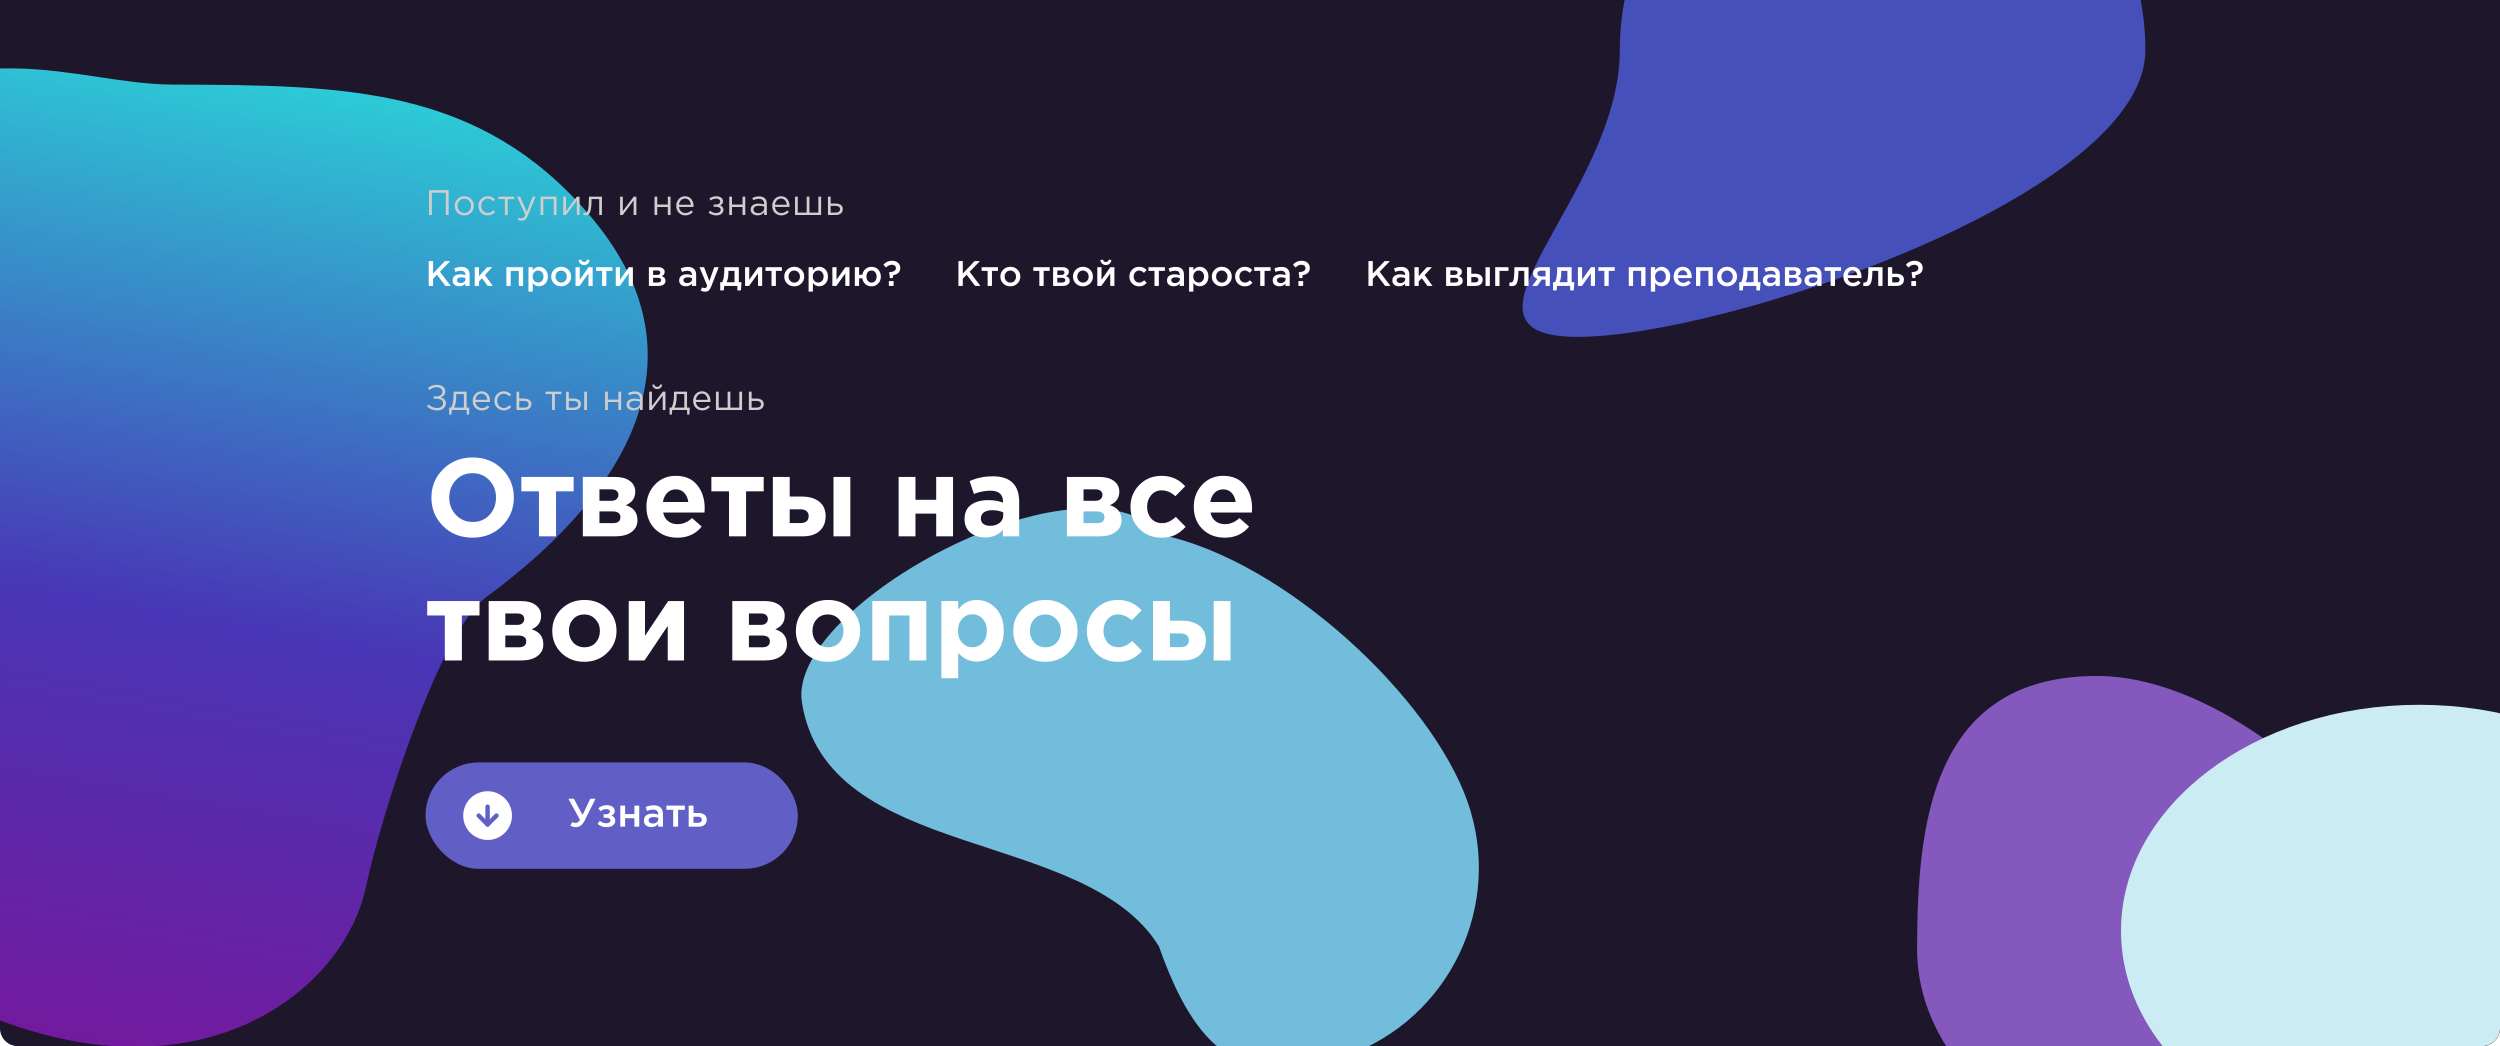 <svg width="1128" height="472" viewBox="0 0 1128 472" fill="none" xmlns="http://www.w3.org/2000/svg">
<g clip-path="url(#clip0_3_13)">
<path d="M0 0H1128V464C1128 468.418 1124.42 472 1120 472H8C3.582 472 0 468.418 0 464V0Z" fill="#1E162B"/>
<g filter="url(#filter0_f_3_13)">
<path d="M662.11 361.604C678.659 408.485 654.07 459.906 607.189 476.455C560.308 493.004 539.447 473.856 522.898 426.975C489.49 372.898 373.044 389.183 361.806 316.779C355.062 273.337 487.883 200.676 524.186 241.321C579.914 253.152 645.561 314.723 662.11 361.604Z" fill="#73BDDC"/>
</g>
<g filter="url(#filter1_f_3_13)">
<path d="M968 22.66C968 88.195 777.372 152 711.887 152C646.402 152 730.858 88.195 730.858 22.66C730.858 -42.874 783.944 -96 849.429 -96C914.914 -96 968 -42.874 968 22.66Z" fill="#4650BA"/>
</g>
<g filter="url(#filter2_f_3_13)">
<path d="M1111 463.824C1111 520.052 1074.81 530 1000.16 530C925.515 530 865 484.418 865 428.19C865 371.962 871.449 305 946.099 305C1020.75 305 1111 407.595 1111 463.824Z" fill="#8458BC"/>
</g>
<g filter="url(#filter3_f_3_13)">
<ellipse cx="1091.5" cy="420" rx="134.5" ry="102" fill="#CCECF3"/>
</g>
<g filter="url(#filter4_f_3_13)">
<path d="M-86.79 61.569C-121.027 84.98 -153.063 133.225 -165.276 196.497C-177.489 259.769 -171.368 357.672 -50.088 434.966C71.192 512.26 153.671 454.079 165.088 400.239C172.125 367.053 198.527 284.76 219.267 269.505C289.793 217.634 316.617 156.663 266.402 97.555C216.449 38.758 155.331 38.494 78.987 38.165L77.78 38.159C33.28 37.966 -12.944 11.074 -86.79 61.569Z" fill="url(#paint0_linear_3_13)"/>
</g>
<path d="M193.584 97V85.8H202.416V97H201.152V86.952H194.848V97H193.584ZM212.56 95.928C211.728 96.771 210.699 97.192 209.472 97.192C208.245 97.192 207.221 96.771 206.4 95.928C205.589 95.085 205.184 94.067 205.184 92.872C205.184 91.688 205.595 90.675 206.416 89.832C207.248 88.979 208.277 88.552 209.504 88.552C210.731 88.552 211.755 88.973 212.576 89.816C213.397 90.659 213.808 91.677 213.808 92.872C213.808 94.056 213.392 95.075 212.56 95.928ZM209.504 96.088C210.389 96.088 211.115 95.779 211.68 95.16C212.256 94.541 212.544 93.779 212.544 92.872C212.544 91.976 212.245 91.213 211.648 90.584C211.061 89.955 210.336 89.64 209.472 89.64C208.587 89.64 207.861 89.955 207.296 90.584C206.731 91.203 206.448 91.965 206.448 92.872C206.448 93.768 206.741 94.531 207.328 95.16C207.915 95.779 208.64 96.088 209.504 96.088ZM220.088 97.192C218.893 97.192 217.885 96.771 217.064 95.928C216.253 95.075 215.848 94.056 215.848 92.872C215.848 91.688 216.253 90.675 217.064 89.832C217.885 88.979 218.893 88.552 220.088 88.552C221.368 88.552 222.472 89.043 223.4 90.024L222.616 90.856C221.848 90.045 221 89.64 220.072 89.64C219.24 89.64 218.536 89.955 217.96 90.584C217.394 91.203 217.112 91.965 217.112 92.872C217.112 93.768 217.4 94.531 217.976 95.16C218.562 95.779 219.288 96.088 220.152 96.088C221.037 96.088 221.869 95.672 222.648 94.84L223.464 95.592C222.504 96.659 221.378 97.192 220.088 97.192ZM227.82 97V89.816H224.86V88.728H232.028V89.816H229.068V97H227.82ZM235.42 99.608C234.823 99.608 234.236 99.469 233.66 99.192L234.076 98.216C234.471 98.419 234.903 98.52 235.372 98.52C235.746 98.52 236.06 98.403 236.316 98.168C236.572 97.944 236.823 97.544 237.068 96.968L233.308 88.728H234.668L237.676 95.624L240.332 88.728H241.644L238.172 97.272C237.82 98.115 237.431 98.712 237.004 99.064C236.578 99.427 236.05 99.608 235.42 99.608ZM243.913 97V88.728H251.081V97H249.849V89.816H245.145V97H243.913ZM254.155 97V88.728H255.387V95.272L260.299 88.728H261.499V97H260.267V90.456L255.339 97H254.155ZM264.169 97.128C263.849 97.128 263.518 97.085 263.177 97L263.321 95.944C263.566 96.019 263.764 96.056 263.913 96.056C264.148 96.056 264.34 96.029 264.489 95.976C264.638 95.912 264.798 95.757 264.969 95.512C265.15 95.256 265.289 94.899 265.385 94.44C265.481 93.981 265.561 93.331 265.625 92.488C265.7 91.645 265.737 90.621 265.737 89.416V88.728H271.593V97H270.361V89.816H266.905V90.008C266.905 91.267 266.857 92.339 266.761 93.224C266.665 94.109 266.542 94.803 266.393 95.304C266.254 95.805 266.057 96.195 265.801 96.472C265.545 96.749 265.294 96.925 265.049 97C264.814 97.085 264.521 97.128 264.169 97.128ZM279.787 97V88.728H281.019V95.272L285.931 88.728H287.131V97H285.899V90.456L280.971 97H279.787ZM295.318 97V88.728H296.55V92.296H301.318V88.728H302.55V97H301.318V93.384H296.55V97H295.318ZM309.238 97.192C308.076 97.192 307.094 96.792 306.294 95.992C305.505 95.181 305.11 94.141 305.11 92.872C305.11 91.667 305.489 90.648 306.246 89.816C307.004 88.973 307.948 88.552 309.078 88.552C310.262 88.552 311.201 88.968 311.894 89.8C312.588 90.632 312.934 91.677 312.934 92.936C312.934 93.096 312.929 93.24 312.918 93.368H306.358C306.444 94.211 306.758 94.883 307.302 95.384C307.857 95.875 308.513 96.12 309.27 96.12C310.262 96.12 311.132 95.731 311.878 94.952L312.646 95.64C311.718 96.675 310.582 97.192 309.238 97.192ZM306.358 92.376H311.686C311.612 91.576 311.345 90.915 310.886 90.392C310.438 89.859 309.825 89.592 309.046 89.592C308.342 89.592 307.74 89.853 307.238 90.376C306.737 90.899 306.444 91.565 306.358 92.376ZM323.152 97.192C321.883 97.192 320.741 96.781 319.728 95.96L320.352 95.048C321.195 95.763 322.117 96.12 323.12 96.12C323.685 96.12 324.165 95.992 324.56 95.736C324.965 95.469 325.168 95.107 325.168 94.648C325.168 94.221 324.987 93.891 324.624 93.656C324.261 93.411 323.749 93.288 323.088 93.288H321.984V92.28H323.104C323.648 92.28 324.091 92.152 324.432 91.896C324.773 91.629 324.944 91.283 324.944 90.856C324.944 90.483 324.773 90.184 324.432 89.96C324.101 89.736 323.675 89.624 323.152 89.624C322.171 89.624 321.333 89.901 320.64 90.456L320.032 89.592C320.928 88.899 321.995 88.552 323.232 88.552C324.149 88.552 324.875 88.76 325.408 89.176C325.952 89.581 326.224 90.109 326.224 90.76C326.224 91.667 325.781 92.301 324.896 92.664C325.92 93.027 326.432 93.704 326.432 94.696C326.432 95.389 326.133 95.981 325.536 96.472C324.939 96.952 324.144 97.192 323.152 97.192ZM329.035 97V88.728H330.267V92.296H335.035V88.728H336.267V97H335.035V93.384H330.267V97H329.035ZM341.804 97.176C340.961 97.176 340.236 96.947 339.628 96.488C339.02 96.029 338.716 95.389 338.716 94.568C338.716 93.704 339.036 93.037 339.676 92.568C340.316 92.099 341.174 91.864 342.252 91.864C343.105 91.864 343.948 91.981 344.78 92.216V91.96C344.78 91.235 344.566 90.68 344.14 90.296C343.713 89.912 343.11 89.72 342.332 89.72C341.521 89.72 340.684 89.917 339.82 90.312L339.452 89.304C340.476 88.835 341.478 88.6 342.46 88.6C343.633 88.6 344.524 88.904 345.132 89.512C345.708 90.088 345.996 90.899 345.996 91.944V97H344.78V95.768C344.044 96.707 343.052 97.176 341.804 97.176ZM342.044 96.184C342.812 96.184 343.462 95.976 343.996 95.56C344.529 95.144 344.796 94.611 344.796 93.96V93.192C343.985 92.957 343.18 92.84 342.38 92.84C341.622 92.84 341.03 92.995 340.604 93.304C340.177 93.603 339.964 94.013 339.964 94.536C339.964 95.037 340.161 95.437 340.556 95.736C340.961 96.035 341.457 96.184 342.044 96.184ZM352.541 97.192C351.379 97.192 350.397 96.792 349.597 95.992C348.808 95.181 348.413 94.141 348.413 92.872C348.413 91.667 348.792 90.648 349.549 89.816C350.307 88.973 351.251 88.552 352.381 88.552C353.565 88.552 354.504 88.968 355.197 89.8C355.891 90.632 356.237 91.677 356.237 92.936C356.237 93.096 356.232 93.24 356.221 93.368H349.661C349.747 94.211 350.061 94.883 350.605 95.384C351.16 95.875 351.816 96.12 352.573 96.12C353.565 96.12 354.435 95.731 355.181 94.952L355.949 95.64C355.021 96.675 353.885 97.192 352.541 97.192ZM349.661 92.376H354.989C354.915 91.576 354.648 90.915 354.189 90.392C353.741 89.859 353.128 89.592 352.349 89.592C351.645 89.592 351.043 89.853 350.541 90.376C350.04 90.899 349.747 91.565 349.661 92.376ZM358.714 97V88.728H359.946V95.912H363.978V88.728H365.21V95.912H369.242V88.728H370.49V97H358.714ZM373.565 97V88.728H374.797V91.832H377.005C377.965 91.832 378.749 92.04 379.357 92.456C379.965 92.861 380.269 93.48 380.269 94.312C380.269 95.133 379.987 95.789 379.421 96.28C378.856 96.76 378.099 97 377.149 97H373.565ZM374.797 95.912H377.037C377.667 95.912 378.152 95.779 378.493 95.512C378.845 95.245 379.021 94.856 379.021 94.344C379.021 93.875 378.84 93.517 378.477 93.272C378.125 93.016 377.629 92.888 376.989 92.888H374.797V95.912Z" fill="#CECECE"/>
<path d="M193.44 129V117.8H195.408V123.432L200.736 117.8H203.152L198.496 122.616L203.36 129H200.976L197.152 123.96L195.408 125.752V129H193.44ZM211.898 129H209.978V127.96C209.295 128.771 208.383 129.176 207.242 129.176C206.399 129.176 205.684 128.947 205.098 128.488C204.522 128.019 204.234 127.368 204.234 126.536C204.234 125.629 204.548 124.941 205.178 124.472C205.807 124.003 206.634 123.768 207.658 123.768C208.479 123.768 209.258 123.885 209.994 124.12V123.96C209.994 123.373 209.812 122.925 209.45 122.616C209.098 122.307 208.586 122.152 207.914 122.152C207.146 122.152 206.34 122.328 205.498 122.68L204.97 121.128C206.015 120.659 207.087 120.424 208.186 120.424C209.412 120.424 210.335 120.733 210.954 121.352C211.583 121.971 211.898 122.851 211.898 123.992V129ZM210.026 125.944V125.464C209.45 125.24 208.804 125.128 208.09 125.128C207.482 125.128 207.007 125.245 206.666 125.48C206.324 125.715 206.154 126.045 206.154 126.472C206.154 126.856 206.308 127.16 206.618 127.384C206.927 127.608 207.316 127.72 207.786 127.72C208.436 127.72 208.97 127.555 209.386 127.224C209.812 126.893 210.026 126.467 210.026 125.944ZM214.2 129V120.552H216.12V124.6L219.8 120.552H222.072L218.792 124.104L222.344 129H220.056L217.496 125.512L216.12 126.968V129H214.2ZM228.482 129V120.552H236.018V129H234.082V122.216H230.418V129H228.482ZM238.45 131.56V120.552H240.386V121.96C241.133 120.904 242.088 120.376 243.25 120.376C244.317 120.376 245.24 120.776 246.018 121.576C246.797 122.365 247.186 123.437 247.186 124.792C247.186 126.125 246.797 127.192 246.018 127.992C245.24 128.781 244.317 129.176 243.25 129.176C242.088 129.176 241.133 128.68 240.386 127.688V131.56H238.45ZM242.802 127.496C243.485 127.496 244.056 127.245 244.514 126.744C244.984 126.243 245.218 125.581 245.218 124.76C245.218 123.96 244.984 123.309 244.514 122.808C244.045 122.307 243.474 122.056 242.802 122.056C242.13 122.056 241.549 122.312 241.058 122.824C240.578 123.336 240.338 123.992 240.338 124.792C240.338 125.581 240.578 126.232 241.058 126.744C241.549 127.245 242.13 127.496 242.802 127.496ZM253.185 129.192C251.905 129.192 250.838 128.765 249.985 127.912C249.132 127.059 248.705 126.019 248.705 124.792C248.705 123.565 249.137 122.525 250.001 121.672C250.865 120.808 251.937 120.376 253.217 120.376C254.497 120.376 255.564 120.803 256.417 121.656C257.281 122.509 257.713 123.555 257.713 124.792C257.713 126.008 257.281 127.048 256.417 127.912C255.553 128.765 254.476 129.192 253.185 129.192ZM253.217 127.512C253.985 127.512 254.604 127.251 255.073 126.728C255.542 126.205 255.777 125.56 255.777 124.792C255.777 124.035 255.532 123.395 255.041 122.872C254.55 122.339 253.932 122.072 253.185 122.072C252.428 122.072 251.814 122.333 251.345 122.856C250.876 123.379 250.641 124.024 250.641 124.792C250.641 125.539 250.886 126.179 251.377 126.712C251.868 127.245 252.481 127.512 253.217 127.512ZM265.221 118.984C264.783 119.379 264.229 119.576 263.557 119.576C262.885 119.576 262.325 119.379 261.877 118.984C261.429 118.579 261.151 118.035 261.045 117.352L262.229 117.128C262.453 117.853 262.895 118.216 263.557 118.216C264.218 118.216 264.661 117.853 264.885 117.128L266.053 117.352C265.946 118.035 265.669 118.579 265.221 118.984ZM259.685 129V120.552H261.573V126.216C263.343 123.699 264.677 121.811 265.573 120.552H267.397V129H265.525V123.368L261.509 129H259.685ZM271.633 129V122.216H268.913V120.552H276.305V122.216H273.585V129H271.633ZM277.841 129V120.552H279.729V126.216C281.5 123.699 282.833 121.811 283.729 120.552H285.553V129H283.681V123.368L279.665 129H277.841ZM292.779 129V120.552H297.115C297.957 120.552 298.629 120.744 299.131 121.128C299.643 121.501 299.899 122.013 299.899 122.664C299.899 123.549 299.445 124.195 298.539 124.6C299.701 124.931 300.283 125.635 300.283 126.712C300.283 127.427 300 127.987 299.435 128.392C298.88 128.797 298.123 129 297.163 129H292.779ZM294.683 127.464H296.875C297.333 127.464 297.685 127.368 297.931 127.176C298.187 126.973 298.315 126.707 298.315 126.376C298.315 126.056 298.181 125.805 297.915 125.624C297.659 125.443 297.28 125.352 296.779 125.352H294.683V127.464ZM294.683 124.04H296.667C297.061 124.04 297.371 123.944 297.595 123.752C297.819 123.56 297.931 123.309 297.931 123C297.931 122.712 297.829 122.483 297.627 122.312C297.424 122.131 297.115 122.04 296.699 122.04H294.683V124.04ZM314.101 129H312.181V127.96C311.498 128.771 310.586 129.176 309.445 129.176C308.602 129.176 307.888 128.947 307.301 128.488C306.725 128.019 306.437 127.368 306.437 126.536C306.437 125.629 306.752 124.941 307.381 124.472C308.01 124.003 308.837 123.768 309.861 123.768C310.682 123.768 311.461 123.885 312.197 124.12V123.96C312.197 123.373 312.016 122.925 311.653 122.616C311.301 122.307 310.789 122.152 310.117 122.152C309.349 122.152 308.544 122.328 307.701 122.68L307.173 121.128C308.218 120.659 309.29 120.424 310.389 120.424C311.616 120.424 312.538 120.733 313.157 121.352C313.786 121.971 314.101 122.851 314.101 123.992V129ZM312.229 125.944V125.464C311.653 125.24 311.008 125.128 310.293 125.128C309.685 125.128 309.21 125.245 308.869 125.48C308.528 125.715 308.357 126.045 308.357 126.472C308.357 126.856 308.512 127.16 308.821 127.384C309.13 127.608 309.52 127.72 309.989 127.72C310.64 127.72 311.173 127.555 311.589 127.224C312.016 126.893 312.229 126.467 312.229 125.944ZM318.132 131.608C317.428 131.608 316.761 131.437 316.132 131.096L316.788 129.656C317.182 129.869 317.561 129.976 317.924 129.976C318.201 129.976 318.43 129.901 318.612 129.752C318.793 129.613 318.964 129.363 319.124 129L315.604 120.552H317.668L320.068 126.824L322.26 120.552H324.276L320.916 129.24C320.574 130.104 320.196 130.712 319.78 131.064C319.364 131.427 318.814 131.608 318.132 131.608ZM324.959 131.032V127.336H325.871C326.5 126.077 326.815 124.163 326.815 121.592V120.552H333.359V127.336H334.559L334.303 131.032H332.687V129H326.767L326.575 131.032H324.959ZM327.855 127.336H331.423V122.216H328.639V123.336C328.639 124.904 328.377 126.237 327.855 127.336ZM336.169 129V120.552H338.057V126.216C339.828 123.699 341.161 121.811 342.057 120.552H343.881V129H342.009V123.368L337.993 129H336.169ZM348.118 129V122.216H345.398V120.552H352.79V122.216H350.07V129H348.118ZM358.341 129.192C357.061 129.192 355.995 128.765 355.141 127.912C354.288 127.059 353.861 126.019 353.861 124.792C353.861 123.565 354.293 122.525 355.157 121.672C356.021 120.808 357.093 120.376 358.373 120.376C359.653 120.376 360.72 120.803 361.573 121.656C362.437 122.509 362.869 123.555 362.869 124.792C362.869 126.008 362.437 127.048 361.573 127.912C360.709 128.765 359.632 129.192 358.341 129.192ZM358.373 127.512C359.141 127.512 359.76 127.251 360.229 126.728C360.699 126.205 360.933 125.56 360.933 124.792C360.933 124.035 360.688 123.395 360.197 122.872C359.707 122.339 359.088 122.072 358.341 122.072C357.584 122.072 356.971 122.333 356.501 122.856C356.032 123.379 355.797 124.024 355.797 124.792C355.797 125.539 356.043 126.179 356.533 126.712C357.024 127.245 357.637 127.512 358.373 127.512ZM364.841 131.56V120.552H366.777V121.96C367.524 120.904 368.478 120.376 369.641 120.376C370.708 120.376 371.63 120.776 372.409 121.576C373.188 122.365 373.577 123.437 373.577 124.792C373.577 126.125 373.188 127.192 372.409 127.992C371.63 128.781 370.708 129.176 369.641 129.176C368.478 129.176 367.524 128.68 366.777 127.688V131.56H364.841ZM369.193 127.496C369.876 127.496 370.446 127.245 370.905 126.744C371.374 126.243 371.609 125.581 371.609 124.76C371.609 123.96 371.374 123.309 370.905 122.808C370.436 122.307 369.865 122.056 369.193 122.056C368.521 122.056 367.94 122.312 367.449 122.824C366.969 123.336 366.729 123.992 366.729 124.792C366.729 125.581 366.969 126.232 367.449 126.744C367.94 127.245 368.521 127.496 369.193 127.496ZM375.56 129V120.552H377.448V126.216C379.218 123.699 380.552 121.811 381.448 120.552H383.272V129H381.4V123.368L377.384 129H375.56ZM393.204 129.192C392.095 129.192 391.167 128.856 390.42 128.184C389.684 127.501 389.236 126.632 389.076 125.576H387.62V129H385.7V120.552H387.62V123.976H389.076C389.247 122.941 389.706 122.088 390.452 121.416C391.21 120.733 392.138 120.392 393.236 120.392C394.484 120.392 395.498 120.813 396.276 121.656C397.055 122.499 397.444 123.544 397.444 124.792C397.444 126.019 397.05 127.059 396.26 127.912C395.471 128.765 394.452 129.192 393.204 129.192ZM393.236 127.512C393.962 127.512 394.522 127.256 394.916 126.744C395.322 126.221 395.524 125.571 395.524 124.792C395.524 124.024 395.311 123.379 394.884 122.856C394.468 122.333 393.908 122.072 393.204 122.072C392.479 122.072 391.919 122.328 391.524 122.84C391.13 123.352 390.932 124.003 390.932 124.792C390.932 125.56 391.14 126.205 391.556 126.728C391.972 127.251 392.532 127.512 393.236 127.512ZM401.515 125.464L401.195 122.872L401.275 122.792C403.248 122.717 404.235 122.109 404.235 120.968C404.235 120.509 404.07 120.141 403.739 119.864C403.408 119.587 402.96 119.448 402.395 119.448C401.446 119.448 400.576 119.869 399.787 120.712L398.587 119.432C399.632 118.248 400.918 117.656 402.443 117.656C403.574 117.656 404.48 117.955 405.163 118.552C405.846 119.139 406.187 119.933 406.187 120.936C406.187 121.885 405.894 122.621 405.307 123.144C404.72 123.656 403.942 123.997 402.971 124.168L402.811 125.464H401.515ZM401.051 129V126.808H403.195V129H401.051Z" fill="white"/>
<path d="M432.44 129V117.8H434.408V123.432L439.736 117.8H442.152L437.496 122.616L442.36 129H439.976L436.152 123.96L434.408 125.752V129H432.44ZM445.618 129V122.216H442.898V120.552H450.29V122.216H447.57V129H445.618ZM455.841 129.192C454.561 129.192 453.495 128.765 452.641 127.912C451.788 127.059 451.361 126.019 451.361 124.792C451.361 123.565 451.793 122.525 452.657 121.672C453.521 120.808 454.593 120.376 455.873 120.376C457.153 120.376 458.22 120.803 459.073 121.656C459.937 122.509 460.369 123.555 460.369 124.792C460.369 126.008 459.937 127.048 459.073 127.912C458.209 128.765 457.132 129.192 455.841 129.192ZM455.873 127.512C456.641 127.512 457.26 127.251 457.729 126.728C458.199 126.205 458.433 125.56 458.433 124.792C458.433 124.035 458.188 123.395 457.697 122.872C457.207 122.339 456.588 122.072 455.841 122.072C455.084 122.072 454.471 122.333 454.001 122.856C453.532 123.379 453.297 124.024 453.297 124.792C453.297 125.539 453.543 126.179 454.033 126.712C454.524 127.245 455.137 127.512 455.873 127.512ZM468.946 129V122.216H466.226V120.552H473.618V122.216H470.898V129H468.946ZM475.154 129V120.552H479.49C480.332 120.552 481.004 120.744 481.506 121.128C482.018 121.501 482.274 122.013 482.274 122.664C482.274 123.549 481.82 124.195 480.914 124.6C482.076 124.931 482.658 125.635 482.658 126.712C482.658 127.427 482.375 127.987 481.81 128.392C481.255 128.797 480.498 129 479.538 129H475.154ZM477.058 127.464H479.25C479.708 127.464 480.06 127.368 480.306 127.176C480.562 126.973 480.69 126.707 480.69 126.376C480.69 126.056 480.556 125.805 480.29 125.624C480.034 125.443 479.655 125.352 479.154 125.352H477.058V127.464ZM477.058 124.04H479.042C479.436 124.04 479.746 123.944 479.97 123.752C480.194 123.56 480.306 123.309 480.306 123C480.306 122.712 480.204 122.483 480.002 122.312C479.799 122.131 479.49 122.04 479.074 122.04H477.058V124.04ZM488.607 129.192C487.327 129.192 486.26 128.765 485.407 127.912C484.554 127.059 484.127 126.019 484.127 124.792C484.127 123.565 484.559 122.525 485.423 121.672C486.287 120.808 487.359 120.376 488.639 120.376C489.919 120.376 490.986 120.803 491.839 121.656C492.703 122.509 493.135 123.555 493.135 124.792C493.135 126.008 492.703 127.048 491.839 127.912C490.975 128.765 489.898 129.192 488.607 129.192ZM488.639 127.512C489.407 127.512 490.026 127.251 490.495 126.728C490.964 126.205 491.199 125.56 491.199 124.792C491.199 124.035 490.954 123.395 490.463 122.872C489.972 122.339 489.354 122.072 488.607 122.072C487.85 122.072 487.236 122.333 486.767 122.856C486.298 123.379 486.063 124.024 486.063 124.792C486.063 125.539 486.308 126.179 486.799 126.712C487.29 127.245 487.903 127.512 488.639 127.512ZM500.643 118.984C500.205 119.379 499.651 119.576 498.979 119.576C498.307 119.576 497.747 119.379 497.299 118.984C496.851 118.579 496.573 118.035 496.467 117.352L497.651 117.128C497.875 117.853 498.317 118.216 498.979 118.216C499.64 118.216 500.083 117.853 500.307 117.128L501.475 117.352C501.368 118.035 501.091 118.579 500.643 118.984ZM495.107 129V120.552H496.995V126.216C498.765 123.699 500.099 121.811 500.995 120.552H502.819V129H500.947V123.368L496.931 129H495.107ZM513.948 129.192C512.7 129.192 511.66 128.771 510.828 127.928C509.996 127.075 509.58 126.04 509.58 124.824V124.792C509.58 123.576 509.996 122.536 510.828 121.672C511.671 120.808 512.716 120.376 513.964 120.376C515.329 120.376 516.455 120.861 517.34 121.832L516.14 123.128C515.468 122.424 514.737 122.072 513.948 122.072C513.255 122.072 512.673 122.333 512.204 122.856C511.745 123.379 511.516 124.013 511.516 124.76V124.792C511.516 125.56 511.751 126.205 512.22 126.728C512.7 127.251 513.308 127.512 514.044 127.512C514.823 127.512 515.553 127.16 516.236 126.456L517.404 127.608C516.945 128.12 516.444 128.515 515.9 128.792C515.367 129.059 514.716 129.192 513.948 129.192ZM520.915 129V122.216H518.195V120.552H525.587V122.216H522.867V129H520.915ZM534.21 129H532.29V127.96C531.608 128.771 530.696 129.176 529.554 129.176C528.712 129.176 527.997 128.947 527.41 128.488C526.834 128.019 526.546 127.368 526.546 126.536C526.546 125.629 526.861 124.941 527.49 124.472C528.12 124.003 528.946 123.768 529.97 123.768C530.792 123.768 531.57 123.885 532.306 124.12V123.96C532.306 123.373 532.125 122.925 531.762 122.616C531.41 122.307 530.898 122.152 530.226 122.152C529.458 122.152 528.653 122.328 527.81 122.68L527.282 121.128C528.328 120.659 529.4 120.424 530.498 120.424C531.725 120.424 532.648 120.733 533.266 121.352C533.896 121.971 534.21 122.851 534.21 123.992V129ZM532.338 125.944V125.464C531.762 125.24 531.117 125.128 530.402 125.128C529.794 125.128 529.32 125.245 528.978 125.48C528.637 125.715 528.466 126.045 528.466 126.472C528.466 126.856 528.621 127.16 528.93 127.384C529.24 127.608 529.629 127.72 530.098 127.72C530.749 127.72 531.282 127.555 531.698 127.224C532.125 126.893 532.338 126.467 532.338 125.944ZM536.513 131.56V120.552H538.449V121.96C539.196 120.904 540.15 120.376 541.313 120.376C542.38 120.376 543.302 120.776 544.081 121.576C544.86 122.365 545.249 123.437 545.249 124.792C545.249 126.125 544.86 127.192 544.081 127.992C543.302 128.781 542.38 129.176 541.313 129.176C540.15 129.176 539.196 128.68 538.449 127.688V131.56H536.513ZM540.865 127.496C541.548 127.496 542.118 127.245 542.577 126.744C543.046 126.243 543.281 125.581 543.281 124.76C543.281 123.96 543.046 123.309 542.577 122.808C542.108 122.307 541.537 122.056 540.865 122.056C540.193 122.056 539.612 122.312 539.121 122.824C538.641 123.336 538.401 123.992 538.401 124.792C538.401 125.581 538.641 126.232 539.121 126.744C539.612 127.245 540.193 127.496 540.865 127.496ZM551.248 129.192C549.968 129.192 548.901 128.765 548.048 127.912C547.194 127.059 546.768 126.019 546.768 124.792C546.768 123.565 547.2 122.525 548.064 121.672C548.928 120.808 550 120.376 551.28 120.376C552.56 120.376 553.626 120.803 554.48 121.656C555.344 122.509 555.776 123.555 555.776 124.792C555.776 126.008 555.344 127.048 554.48 127.912C553.616 128.765 552.538 129.192 551.248 129.192ZM551.28 127.512C552.048 127.512 552.666 127.251 553.136 126.728C553.605 126.205 553.84 125.56 553.84 124.792C553.84 124.035 553.594 123.395 553.104 122.872C552.613 122.339 551.994 122.072 551.248 122.072C550.49 122.072 549.877 122.333 549.408 122.856C548.938 123.379 548.704 124.024 548.704 124.792C548.704 125.539 548.949 126.179 549.44 126.712C549.93 127.245 550.544 127.512 551.28 127.512ZM561.651 129.192C560.403 129.192 559.363 128.771 558.531 127.928C557.699 127.075 557.283 126.04 557.283 124.824V124.792C557.283 123.576 557.699 122.536 558.531 121.672C559.374 120.808 560.419 120.376 561.667 120.376C563.033 120.376 564.158 120.861 565.043 121.832L563.843 123.128C563.171 122.424 562.441 122.072 561.651 122.072C560.958 122.072 560.377 122.333 559.907 122.856C559.449 123.379 559.219 124.013 559.219 124.76V124.792C559.219 125.56 559.454 126.205 559.923 126.728C560.403 127.251 561.011 127.512 561.747 127.512C562.526 127.512 563.257 127.16 563.939 126.456L565.107 127.608C564.649 128.12 564.147 128.515 563.603 128.792C563.07 129.059 562.419 129.192 561.651 129.192ZM568.618 129V122.216H565.898V120.552H573.29V122.216H570.57V129H568.618ZM581.913 129H579.993V127.96C579.311 128.771 578.399 129.176 577.257 129.176C576.415 129.176 575.7 128.947 575.113 128.488C574.537 128.019 574.249 127.368 574.249 126.536C574.249 125.629 574.564 124.941 575.193 124.472C575.823 124.003 576.649 123.768 577.673 123.768C578.495 123.768 579.273 123.885 580.009 124.12V123.96C580.009 123.373 579.828 122.925 579.465 122.616C579.113 122.307 578.601 122.152 577.929 122.152C577.161 122.152 576.356 122.328 575.513 122.68L574.985 121.128C576.031 120.659 577.103 120.424 578.201 120.424C579.428 120.424 580.351 120.733 580.969 121.352C581.599 121.971 581.913 122.851 581.913 123.992V129ZM580.041 125.944V125.464C579.465 125.24 578.82 125.128 578.105 125.128C577.497 125.128 577.023 125.245 576.681 125.48C576.34 125.715 576.169 126.045 576.169 126.472C576.169 126.856 576.324 127.16 576.633 127.384C576.943 127.608 577.332 127.72 577.801 127.72C578.452 127.72 578.985 127.555 579.401 127.224C579.828 126.893 580.041 126.467 580.041 125.944ZM586.312 125.464L585.992 122.872L586.072 122.792C588.045 122.717 589.032 122.109 589.032 120.968C589.032 120.509 588.867 120.141 588.536 119.864C588.205 119.587 587.757 119.448 587.192 119.448C586.243 119.448 585.373 119.869 584.584 120.712L583.384 119.432C584.429 118.248 585.715 117.656 587.24 117.656C588.371 117.656 589.277 117.955 589.96 118.552C590.643 119.139 590.984 119.933 590.984 120.936C590.984 121.885 590.691 122.621 590.104 123.144C589.517 123.656 588.739 123.997 587.768 124.168L587.608 125.464H586.312ZM585.848 129V126.808H587.992V129H585.848Z" fill="white"/>
<path d="M617.44 129V117.8H619.408V123.432L624.736 117.8H627.152L622.496 122.616L627.36 129H624.976L621.152 123.96L619.408 125.752V129H617.44ZM635.898 129H633.978V127.96C633.295 128.771 632.383 129.176 631.242 129.176C630.399 129.176 629.684 128.947 629.098 128.488C628.522 128.019 628.234 127.368 628.234 126.536C628.234 125.629 628.548 124.941 629.178 124.472C629.807 124.003 630.634 123.768 631.658 123.768C632.479 123.768 633.258 123.885 633.994 124.12V123.96C633.994 123.373 633.812 122.925 633.45 122.616C633.098 122.307 632.586 122.152 631.914 122.152C631.146 122.152 630.34 122.328 629.498 122.68L628.97 121.128C630.015 120.659 631.087 120.424 632.186 120.424C633.412 120.424 634.335 120.733 634.954 121.352C635.583 121.971 635.898 122.851 635.898 123.992V129ZM634.026 125.944V125.464C633.45 125.24 632.804 125.128 632.09 125.128C631.482 125.128 631.007 125.245 630.666 125.48C630.324 125.715 630.154 126.045 630.154 126.472C630.154 126.856 630.308 127.16 630.618 127.384C630.927 127.608 631.316 127.72 631.786 127.72C632.436 127.72 632.97 127.555 633.386 127.224C633.812 126.893 634.026 126.467 634.026 125.944ZM638.2 129V120.552H640.12V124.6L643.8 120.552H646.072L642.792 124.104L646.344 129H644.056L641.496 125.512L640.12 126.968V129H638.2ZM652.482 129V120.552H656.818C657.66 120.552 658.332 120.744 658.834 121.128C659.346 121.501 659.602 122.013 659.602 122.664C659.602 123.549 659.148 124.195 658.242 124.6C659.404 124.931 659.986 125.635 659.986 126.712C659.986 127.427 659.703 127.987 659.138 128.392C658.583 128.797 657.826 129 656.866 129H652.482ZM654.386 127.464H656.578C657.036 127.464 657.388 127.368 657.634 127.176C657.89 126.973 658.018 126.707 658.018 126.376C658.018 126.056 657.884 125.805 657.618 125.624C657.362 125.443 656.983 125.352 656.482 125.352H654.386V127.464ZM654.386 124.04H656.37C656.764 124.04 657.074 123.944 657.298 123.752C657.522 123.56 657.634 123.309 657.634 123C657.634 122.712 657.532 122.483 657.33 122.312C657.127 122.131 656.818 122.04 656.402 122.04H654.386V124.04ZM661.919 129V120.552H663.855V123.512H665.631C666.634 123.512 667.444 123.736 668.063 124.184C668.682 124.632 668.991 125.299 668.991 126.184C668.991 127.059 668.703 127.747 668.127 128.248C667.551 128.749 666.767 129 665.775 129H661.919ZM663.855 127.432H665.519C666.01 127.432 666.388 127.325 666.655 127.112C666.922 126.899 667.055 126.589 667.055 126.184C667.055 125.811 666.916 125.523 666.639 125.32C666.372 125.117 665.988 125.016 665.487 125.016H663.855V127.432ZM670.271 129V120.552H672.207V129H670.271ZM674.638 129V120.552H680.622V122.216H676.574V129H674.638ZM682.09 129.096C681.78 129.096 681.402 129.059 680.954 128.984L681.098 127.4C681.268 127.443 681.455 127.464 681.658 127.464C681.882 127.464 682.063 127.432 682.202 127.368C682.351 127.304 682.5 127.144 682.65 126.888C682.81 126.621 682.932 126.248 683.018 125.768C683.103 125.288 683.172 124.616 683.226 123.752C683.279 122.877 683.306 121.811 683.306 120.552H689.69V129H687.754V122.216H685.114C685.114 123.421 685.066 124.445 684.97 125.288C684.874 126.131 684.746 126.797 684.586 127.288C684.436 127.779 684.223 128.163 683.946 128.44C683.679 128.707 683.407 128.883 683.13 128.968C682.852 129.053 682.506 129.096 682.09 129.096ZM691.354 129L693.69 125.832C693.093 125.651 692.613 125.347 692.25 124.92C691.898 124.483 691.722 123.944 691.722 123.304C691.722 122.472 692.016 121.805 692.602 121.304C693.189 120.803 694.005 120.552 695.05 120.552H699.29V129H697.354V126.152H695.626L693.626 129H691.354ZM695.322 124.696H697.354V122.12H695.306C694.794 122.12 694.389 122.237 694.09 122.472C693.802 122.696 693.658 123.005 693.658 123.4C693.658 123.805 693.808 124.125 694.106 124.36C694.416 124.584 694.821 124.696 695.322 124.696ZM700.74 131.032V127.336H701.652C702.281 126.077 702.596 124.163 702.596 121.592V120.552H709.14V127.336H710.34L710.084 131.032H708.468V129H702.548L702.356 131.032H700.74ZM703.636 127.336H707.204V122.216H704.42V123.336C704.42 124.904 704.159 126.237 703.636 127.336ZM711.95 129V120.552H713.838V126.216C715.609 123.699 716.942 121.811 717.838 120.552H719.662V129H717.79V123.368L713.774 129H711.95ZM723.899 129V122.216H721.179V120.552H728.571V122.216H725.851V129H723.899ZM734.904 129V120.552H742.44V129H740.504V122.216H736.84V129H734.904ZM744.872 131.56V120.552H746.808V121.96C747.555 120.904 748.51 120.376 749.672 120.376C750.739 120.376 751.662 120.776 752.44 121.576C753.219 122.365 753.608 123.437 753.608 124.792C753.608 126.125 753.219 127.192 752.44 127.992C751.662 128.781 750.739 129.176 749.672 129.176C748.51 129.176 747.555 128.68 746.808 127.688V131.56H744.872ZM749.224 127.496C749.907 127.496 750.478 127.245 750.936 126.744C751.406 126.243 751.64 125.581 751.64 124.76C751.64 123.96 751.406 123.309 750.936 122.808C750.467 122.307 749.896 122.056 749.224 122.056C748.552 122.056 747.971 122.312 747.48 122.824C747 123.336 746.76 123.992 746.76 124.792C746.76 125.581 747 126.232 747.48 126.744C747.971 127.245 748.552 127.496 749.224 127.496ZM759.463 129.192C758.226 129.192 757.191 128.781 756.359 127.96C755.538 127.139 755.127 126.077 755.127 124.776C755.127 123.549 755.516 122.509 756.295 121.656C757.074 120.803 758.06 120.376 759.255 120.376C760.535 120.376 761.527 120.813 762.231 121.688C762.946 122.552 763.303 123.629 763.303 124.92C763.303 125.155 763.292 125.336 763.271 125.464H757.063C757.17 126.136 757.442 126.664 757.879 127.048C758.316 127.421 758.855 127.608 759.495 127.608C760.327 127.608 761.09 127.272 761.783 126.6L762.919 127.608C762.044 128.664 760.892 129.192 759.463 129.192ZM757.047 124.184H761.383C761.319 123.533 761.1 123 760.727 122.584C760.354 122.168 759.858 121.96 759.239 121.96C758.652 121.96 758.162 122.168 757.767 122.584C757.372 122.989 757.132 123.523 757.047 124.184ZM765.247 129V120.552H772.783V129H770.847V122.216H767.183V129H765.247ZM779.232 129.192C777.952 129.192 776.885 128.765 776.032 127.912C775.179 127.059 774.752 126.019 774.752 124.792C774.752 123.565 775.184 122.525 776.048 121.672C776.912 120.808 777.984 120.376 779.264 120.376C780.544 120.376 781.611 120.803 782.464 121.656C783.328 122.509 783.76 123.555 783.76 124.792C783.76 126.008 783.328 127.048 782.464 127.912C781.6 128.765 780.523 129.192 779.232 129.192ZM779.264 127.512C780.032 127.512 780.651 127.251 781.12 126.728C781.589 126.205 781.824 125.56 781.824 124.792C781.824 124.035 781.579 123.395 781.088 122.872C780.597 122.339 779.979 122.072 779.232 122.072C778.475 122.072 777.861 122.333 777.392 122.856C776.923 123.379 776.688 124.024 776.688 124.792C776.688 125.539 776.933 126.179 777.424 126.712C777.915 127.245 778.528 127.512 779.264 127.512ZM784.756 131.032V127.336H785.668C786.297 126.077 786.612 124.163 786.612 121.592V120.552H793.156V127.336H794.356L794.1 131.032H792.484V129H786.564L786.372 131.032H784.756ZM787.652 127.336H791.22V122.216H788.436V123.336C788.436 124.904 788.174 126.237 787.652 127.336ZM803.054 129H801.134V127.96C800.451 128.771 799.539 129.176 798.398 129.176C797.555 129.176 796.841 128.947 796.254 128.488C795.678 128.019 795.39 127.368 795.39 126.536C795.39 125.629 795.705 124.941 796.334 124.472C796.963 124.003 797.79 123.768 798.814 123.768C799.635 123.768 800.414 123.885 801.15 124.12V123.96C801.15 123.373 800.969 122.925 800.606 122.616C800.254 122.307 799.742 122.152 799.07 122.152C798.302 122.152 797.497 122.328 796.654 122.68L796.126 121.128C797.171 120.659 798.243 120.424 799.342 120.424C800.569 120.424 801.491 120.733 802.11 121.352C802.739 121.971 803.054 122.851 803.054 123.992V129ZM801.182 125.944V125.464C800.606 125.24 799.961 125.128 799.246 125.128C798.638 125.128 798.163 125.245 797.822 125.48C797.481 125.715 797.31 126.045 797.31 126.472C797.31 126.856 797.465 127.16 797.774 127.384C798.083 127.608 798.473 127.72 798.942 127.72C799.593 127.72 800.126 127.555 800.542 127.224C800.969 126.893 801.182 126.467 801.182 125.944ZM805.357 129V120.552H809.693C810.535 120.552 811.207 120.744 811.709 121.128C812.221 121.501 812.477 122.013 812.477 122.664C812.477 123.549 812.023 124.195 811.117 124.6C812.279 124.931 812.861 125.635 812.861 126.712C812.861 127.427 812.578 127.987 812.013 128.392C811.458 128.797 810.701 129 809.741 129H805.357ZM807.261 127.464H809.453C809.911 127.464 810.263 127.368 810.509 127.176C810.765 126.973 810.893 126.707 810.893 126.376C810.893 126.056 810.759 125.805 810.493 125.624C810.237 125.443 809.858 125.352 809.357 125.352H807.261V127.464ZM807.261 124.04H809.245C809.639 124.04 809.949 123.944 810.173 123.752C810.397 123.56 810.509 123.309 810.509 123C810.509 122.712 810.407 122.483 810.205 122.312C810.002 122.131 809.693 122.04 809.277 122.04H807.261V124.04ZM821.882 129H819.962V127.96C819.279 128.771 818.367 129.176 817.226 129.176C816.383 129.176 815.669 128.947 815.082 128.488C814.506 128.019 814.218 127.368 814.218 126.536C814.218 125.629 814.533 124.941 815.162 124.472C815.791 124.003 816.618 123.768 817.642 123.768C818.463 123.768 819.242 123.885 819.978 124.12V123.96C819.978 123.373 819.797 122.925 819.434 122.616C819.082 122.307 818.57 122.152 817.898 122.152C817.13 122.152 816.325 122.328 815.482 122.68L814.954 121.128C815.999 120.659 817.071 120.424 818.17 120.424C819.397 120.424 820.319 120.733 820.938 121.352C821.567 121.971 821.882 122.851 821.882 123.992V129ZM820.01 125.944V125.464C819.434 125.24 818.789 125.128 818.074 125.128C817.466 125.128 816.991 125.245 816.65 125.48C816.309 125.715 816.138 126.045 816.138 126.472C816.138 126.856 816.293 127.16 816.602 127.384C816.911 127.608 817.301 127.72 817.77 127.72C818.421 127.72 818.954 127.555 819.37 127.224C819.797 126.893 820.01 126.467 820.01 125.944ZM825.993 129V122.216H823.273V120.552H830.665V122.216H827.945V129H825.993ZM836.072 129.192C834.835 129.192 833.8 128.781 832.968 127.96C832.147 127.139 831.736 126.077 831.736 124.776C831.736 123.549 832.126 122.509 832.904 121.656C833.683 120.803 834.67 120.376 835.864 120.376C837.144 120.376 838.136 120.813 838.84 121.688C839.555 122.552 839.912 123.629 839.912 124.92C839.912 125.155 839.902 125.336 839.88 125.464H833.672C833.779 126.136 834.051 126.664 834.488 127.048C834.926 127.421 835.464 127.608 836.104 127.608C836.936 127.608 837.699 127.272 838.392 126.6L839.528 127.608C838.654 128.664 837.502 129.192 836.072 129.192ZM833.656 124.184H837.992C837.928 123.533 837.71 123 837.336 122.584C836.963 122.168 836.467 121.96 835.848 121.96C835.262 121.96 834.771 122.168 834.376 122.584C833.982 122.989 833.742 123.523 833.656 124.184ZM841.793 129.096C841.483 129.096 841.105 129.059 840.657 128.984L840.801 127.4C840.971 127.443 841.158 127.464 841.361 127.464C841.585 127.464 841.766 127.432 841.905 127.368C842.054 127.304 842.203 127.144 842.353 126.888C842.513 126.621 842.635 126.248 842.721 125.768C842.806 125.288 842.875 124.616 842.929 123.752C842.982 122.877 843.009 121.811 843.009 120.552H849.393V129H847.457V122.216H844.817C844.817 123.421 844.769 124.445 844.673 125.288C844.577 126.131 844.449 126.797 844.289 127.288C844.139 127.779 843.926 128.163 843.649 128.44C843.382 128.707 843.11 128.883 842.833 128.968C842.555 129.053 842.209 129.096 841.793 129.096ZM851.825 129V120.552H853.761V123.512H855.697C856.7 123.512 857.511 123.736 858.129 124.184C858.748 124.632 859.057 125.299 859.057 126.184C859.057 127.059 858.769 127.747 858.193 128.248C857.617 128.749 856.833 129 855.841 129H851.825ZM853.761 127.432H855.585C856.076 127.432 856.455 127.325 856.721 127.112C856.988 126.899 857.121 126.589 857.121 126.184C857.121 125.811 856.983 125.523 856.705 125.32C856.439 125.117 856.055 125.016 855.553 125.016H853.761V127.432ZM862.843 125.464L862.523 122.872L862.603 122.792C864.577 122.717 865.563 122.109 865.563 120.968C865.563 120.509 865.398 120.141 865.067 119.864C864.737 119.587 864.289 119.448 863.723 119.448C862.774 119.448 861.905 119.869 861.115 120.712L859.915 119.432C860.961 118.248 862.246 117.656 863.771 117.656C864.902 117.656 865.809 117.955 866.491 118.552C867.174 119.139 867.515 119.933 867.515 120.936C867.515 121.885 867.222 122.621 866.635 123.144C866.049 123.656 865.27 123.997 864.299 124.168L864.139 125.464H862.843ZM862.379 129V126.808H864.523V129H862.379Z" fill="white"/>
<path d="M197.296 185.192C195.504 185.192 193.947 184.589 192.624 183.384L193.376 182.504C194.507 183.571 195.819 184.104 197.312 184.104C198.027 184.104 198.64 183.907 199.152 183.512C199.664 183.107 199.92 182.584 199.92 181.944C199.92 181.251 199.643 180.733 199.088 180.392C198.533 180.051 197.803 179.88 196.896 179.88H195.664V178.84H196.896C197.707 178.84 198.363 178.653 198.864 178.28C199.376 177.896 199.632 177.379 199.632 176.728C199.632 176.152 199.392 175.677 198.912 175.304C198.443 174.92 197.84 174.728 197.104 174.728C195.845 174.728 194.747 175.149 193.808 175.992L193.072 175.112C193.659 174.611 194.267 174.237 194.896 173.992C195.536 173.747 196.283 173.624 197.136 173.624C198.245 173.624 199.152 173.907 199.856 174.472C200.56 175.037 200.912 175.752 200.912 176.616C200.912 177.885 200.229 178.765 198.864 179.256C199.579 179.469 200.149 179.805 200.576 180.264C201.003 180.723 201.216 181.304 201.216 182.008C201.216 182.915 200.848 183.672 200.112 184.28C199.387 184.888 198.448 185.192 197.296 185.192ZM202.652 187.064V183.912H203.548C204.284 182.557 204.652 180.643 204.652 178.168V176.728H210.54V183.912H211.788L211.596 187.064H210.572V185H203.884L203.66 187.064H202.652ZM204.86 183.912H209.308V177.816H205.836V178.968C205.836 181.048 205.511 182.696 204.86 183.912ZM217.413 185.192C216.251 185.192 215.269 184.792 214.469 183.992C213.68 183.181 213.285 182.141 213.285 180.872C213.285 179.667 213.664 178.648 214.421 177.816C215.179 176.973 216.123 176.552 217.253 176.552C218.437 176.552 219.376 176.968 220.069 177.8C220.763 178.632 221.109 179.677 221.109 180.936C221.109 181.096 221.104 181.24 221.093 181.368H214.533C214.619 182.211 214.933 182.883 215.477 183.384C216.032 183.875 216.688 184.12 217.445 184.12C218.437 184.12 219.307 183.731 220.053 182.952L220.821 183.64C219.893 184.675 218.757 185.192 217.413 185.192ZM214.533 180.376H219.861C219.787 179.576 219.52 178.915 219.061 178.392C218.613 177.859 218 177.592 217.221 177.592C216.517 177.592 215.915 177.853 215.413 178.376C214.912 178.899 214.619 179.565 214.533 180.376ZM227.314 185.192C226.119 185.192 225.111 184.771 224.29 183.928C223.479 183.075 223.074 182.056 223.074 180.872C223.074 179.688 223.479 178.675 224.29 177.832C225.111 176.979 226.119 176.552 227.314 176.552C228.594 176.552 229.698 177.043 230.626 178.024L229.842 178.856C229.074 178.045 228.226 177.64 227.298 177.64C226.466 177.64 225.762 177.955 225.186 178.584C224.621 179.203 224.338 179.965 224.338 180.872C224.338 181.768 224.626 182.531 225.202 183.16C225.789 183.779 226.514 184.088 227.378 184.088C228.263 184.088 229.095 183.672 229.874 182.84L230.69 183.592C229.73 184.659 228.605 185.192 227.314 185.192ZM233.047 185V176.728H234.279V179.832H236.487C237.447 179.832 238.231 180.04 238.839 180.456C239.447 180.861 239.751 181.48 239.751 182.312C239.751 183.133 239.468 183.789 238.903 184.28C238.337 184.76 237.58 185 236.631 185H233.047ZM234.279 183.912H236.519C237.148 183.912 237.633 183.779 237.975 183.512C238.327 183.245 238.503 182.856 238.503 182.344C238.503 181.875 238.321 181.517 237.959 181.272C237.607 181.016 237.111 180.888 236.471 180.888H234.279V183.912ZM249.093 185V177.816H246.133V176.728H253.301V177.816H250.341V185H249.093ZM255.413 185V176.728H256.645V179.832H258.853C259.813 179.832 260.597 180.04 261.205 180.456C261.813 180.861 262.117 181.48 262.117 182.312C262.117 183.133 261.834 183.789 261.269 184.28C260.704 184.76 259.946 185 258.997 185H255.413ZM256.645 183.912H258.885C259.514 183.912 260 183.779 260.341 183.512C260.693 183.245 260.869 182.856 260.869 182.344C260.869 181.875 260.688 181.517 260.325 181.272C259.973 181.016 259.477 180.888 258.837 180.888H256.645V183.912ZM263.605 185V176.728H264.837V185H263.605ZM273.022 185V176.728H274.254V180.296H279.022V176.728H280.254V185H279.022V181.384H274.254V185H273.022ZM285.79 185.176C284.947 185.176 284.222 184.947 283.614 184.488C283.006 184.029 282.702 183.389 282.702 182.568C282.702 181.704 283.022 181.037 283.662 180.568C284.302 180.099 285.161 179.864 286.238 179.864C287.091 179.864 287.934 179.981 288.766 180.216V179.96C288.766 179.235 288.553 178.68 288.126 178.296C287.699 177.912 287.097 177.72 286.318 177.72C285.507 177.72 284.67 177.917 283.806 178.312L283.438 177.304C284.462 176.835 285.465 176.6 286.446 176.6C287.619 176.6 288.51 176.904 289.118 177.512C289.694 178.088 289.982 178.899 289.982 179.944V185H288.766V183.768C288.03 184.707 287.038 185.176 285.79 185.176ZM286.03 184.184C286.798 184.184 287.449 183.976 287.982 183.56C288.515 183.144 288.782 182.611 288.782 181.96V181.192C287.971 180.957 287.166 180.84 286.366 180.84C285.609 180.84 285.017 180.995 284.59 181.304C284.163 181.603 283.95 182.013 283.95 182.536C283.95 183.037 284.147 183.437 284.542 183.736C284.947 184.035 285.443 184.184 286.03 184.184ZM292.912 185V176.728H294.144V183.272L299.056 176.728H300.256V185H299.024V178.456L294.096 185H292.912ZM298.032 175C297.626 175.363 297.13 175.544 296.544 175.544C295.957 175.544 295.456 175.363 295.04 175C294.634 174.637 294.384 174.168 294.288 173.592L295.136 173.416C295.349 174.163 295.818 174.536 296.544 174.536C297.269 174.536 297.738 174.163 297.952 173.416L298.8 173.592C298.704 174.168 298.448 174.637 298.032 175ZM302.109 187.064V183.912H303.005C303.741 182.557 304.109 180.643 304.109 178.168V176.728H309.997V183.912H311.245L311.053 187.064H310.029V185H303.341L303.117 187.064H302.109ZM304.317 183.912H308.765V177.816H305.293V178.968C305.293 181.048 304.968 182.696 304.317 183.912ZM316.871 185.192C315.708 185.192 314.727 184.792 313.927 183.992C313.137 183.181 312.743 182.141 312.743 180.872C312.743 179.667 313.121 178.648 313.879 177.816C314.636 176.973 315.58 176.552 316.711 176.552C317.895 176.552 318.833 176.968 319.527 177.8C320.22 178.632 320.567 179.677 320.567 180.936C320.567 181.096 320.561 181.24 320.551 181.368H313.991C314.076 182.211 314.391 182.883 314.935 183.384C315.489 183.875 316.145 184.12 316.903 184.12C317.895 184.12 318.764 183.731 319.511 182.952L320.279 183.64C319.351 184.675 318.215 185.192 316.871 185.192ZM313.991 180.376H319.319C319.244 179.576 318.977 178.915 318.519 178.392C318.071 177.859 317.457 177.592 316.679 177.592C315.975 177.592 315.372 177.853 314.871 178.376C314.369 178.899 314.076 179.565 313.991 180.376ZM323.043 185V176.728H324.275V183.912H328.307V176.728H329.539V183.912H333.571V176.728H334.819V185H323.043ZM337.895 185V176.728H339.127V179.832H341.335C342.295 179.832 343.079 180.04 343.687 180.456C344.295 180.861 344.599 181.48 344.599 182.312C344.599 183.133 344.316 183.789 343.751 184.28C343.185 184.76 342.428 185 341.479 185H337.895ZM339.127 183.912H341.367C341.996 183.912 342.481 183.779 342.823 183.512C343.175 183.245 343.351 182.856 343.351 182.344C343.351 181.875 343.169 181.517 342.807 181.272C342.455 181.016 341.959 180.888 341.319 180.888H339.127V183.912Z" fill="#CECECE"/>
<path d="M226.5 237.35C222.967 240.85 218.533 242.6 213.2 242.6C207.867 242.6 203.433 240.85 199.9 237.35C196.4 233.85 194.65 229.567 194.65 224.5C194.65 219.467 196.417 215.2 199.95 211.7C203.517 208.167 207.967 206.4 213.3 206.4C218.633 206.4 223.05 208.15 226.55 211.65C230.083 215.15 231.85 219.433 231.85 224.5C231.85 229.533 230.067 233.817 226.5 237.35ZM205.7 232.3C207.7 234.433 210.233 235.5 213.3 235.5C216.367 235.5 218.883 234.45 220.85 232.35C222.817 230.217 223.8 227.6 223.8 224.5C223.8 221.433 222.8 218.833 220.8 216.7C218.8 214.567 216.267 213.5 213.2 213.5C210.133 213.5 207.617 214.567 205.65 216.7C203.683 218.8 202.7 221.4 202.7 224.5C202.7 227.567 203.7 230.167 205.7 232.3ZM258.83 215.2V221.7H250.88V242H243.18V221.7H235.23V215.2H258.83ZM262.978 215.2H277.678C280.411 215.2 282.578 215.8 284.178 217C285.811 218.2 286.628 219.833 286.628 221.9C286.628 224.7 285.211 226.717 282.378 227.95C285.878 229.017 287.628 231.267 287.628 234.7C287.628 236.967 286.728 238.75 284.928 240.05C283.161 241.35 280.728 242 277.628 242H262.978V215.2ZM270.478 225.95H275.828C276.861 225.95 277.645 225.7 278.178 225.2C278.745 224.7 279.028 224.05 279.028 223.25C279.028 222.55 278.761 221.967 278.228 221.5C277.728 221.033 276.961 220.8 275.928 220.8H270.478V225.95ZM270.478 236.05H276.478C278.778 236.05 279.928 235.15 279.928 233.35C279.928 231.617 278.711 230.75 276.278 230.75H270.478V236.05ZM305.659 242.6C301.592 242.6 298.242 241.317 295.609 238.75C292.975 236.15 291.659 232.783 291.659 228.65C291.659 224.75 292.909 221.45 295.409 218.75C297.909 216.05 301.075 214.7 304.909 214.7C309.142 214.7 312.375 216.1 314.609 218.9C316.842 221.7 317.959 225.15 317.959 229.25C317.959 229.65 317.925 230.317 317.859 231.25H299.209C299.575 232.95 300.325 234.25 301.459 235.15C302.592 236.05 304.025 236.5 305.759 236.5C308.125 236.5 310.292 235.583 312.259 233.75L316.609 237.6C313.909 240.933 310.259 242.6 305.659 242.6ZM299.109 226.5H310.559C310.325 224.767 309.709 223.383 308.709 222.35C307.742 221.317 306.475 220.8 304.909 220.8C303.375 220.8 302.092 221.317 301.059 222.35C300.059 223.35 299.409 224.733 299.109 226.5ZM344.573 215.2V221.7H336.623V242H328.923V221.7H320.973V215.2H344.573ZM348.72 242V215.2H356.32V224.05H361.82C365.054 224.05 367.637 224.8 369.57 226.3C371.537 227.8 372.52 230 372.52 232.9C372.52 235.733 371.604 237.967 369.77 239.6C367.97 241.2 365.454 242 362.22 242H348.72ZM361.07 229.8H356.32V236H361.12C363.62 236 364.87 234.933 364.87 232.8C364.87 231.867 364.537 231.133 363.87 230.6C363.237 230.067 362.304 229.8 361.07 229.8ZM376.07 242V215.2H383.67V242H376.07ZM430.009 215.2V242H422.409V231.75H413.059V242H405.459V215.2H413.059V225.5H422.409V215.2H430.009ZM444.406 242.5C441.773 242.5 439.573 241.767 437.806 240.3C436.073 238.833 435.206 236.8 435.206 234.2C435.206 231.367 436.173 229.233 438.106 227.8C440.073 226.367 442.706 225.65 446.006 225.65C448.24 225.65 450.423 226.017 452.556 226.75V226.3C452.556 223.033 450.64 221.4 446.806 221.4C444.506 221.4 442.04 221.883 439.406 222.85L437.506 217.05C440.773 215.617 444.24 214.9 447.906 214.9C451.94 214.9 454.956 215.9 456.956 217.9C458.89 219.833 459.856 222.683 459.856 226.45V242H452.506V239.1C450.473 241.367 447.773 242.5 444.406 242.5ZM446.706 237.25C448.473 237.25 449.906 236.817 451.006 235.95C452.106 235.05 452.656 233.917 452.656 232.55V231.2C451.223 230.533 449.606 230.2 447.806 230.2C446.14 230.2 444.84 230.533 443.906 231.2C443.006 231.833 442.556 232.767 442.556 234C442.556 235 442.94 235.8 443.706 236.4C444.473 236.967 445.473 237.25 446.706 237.25ZM481.386 215.2H496.086C498.82 215.2 500.986 215.8 502.586 217C504.22 218.2 505.036 219.833 505.036 221.9C505.036 224.7 503.62 226.717 500.786 227.95C504.286 229.017 506.036 231.267 506.036 234.7C506.036 236.967 505.136 238.75 503.336 240.05C501.57 241.35 499.136 242 496.036 242H481.386V215.2ZM488.886 225.95H494.236C495.27 225.95 496.053 225.7 496.586 225.2C497.153 224.7 497.436 224.05 497.436 223.25C497.436 222.55 497.17 221.967 496.636 221.5C496.136 221.033 495.37 220.8 494.336 220.8H488.886V225.95ZM488.886 236.05H494.886C497.186 236.05 498.336 235.15 498.336 233.35C498.336 231.617 497.12 230.75 494.686 230.75H488.886V236.05ZM524.017 242.6C520.017 242.6 516.683 241.25 514.017 238.55C511.383 235.85 510.067 232.55 510.067 228.65C510.067 224.783 511.4 221.5 514.067 218.8C516.733 216.067 520.083 214.7 524.117 214.7C528.417 214.7 531.967 216.267 534.767 219.4L530.317 223.9C528.45 222.133 526.367 221.25 524.067 221.25C522.2 221.25 520.65 221.967 519.417 223.4C518.183 224.833 517.567 226.583 517.567 228.65C517.567 230.75 518.183 232.517 519.417 233.95C520.683 235.35 522.333 236.05 524.367 236.05C526.467 236.05 528.517 235.1 530.517 233.2L534.967 237.7C533.5 239.3 531.933 240.517 530.267 241.35C528.6 242.183 526.517 242.6 524.017 242.6ZM552.631 242.6C548.565 242.6 545.215 241.317 542.581 238.75C539.948 236.15 538.631 232.783 538.631 228.65C538.631 224.75 539.881 221.45 542.381 218.75C544.881 216.05 548.048 214.7 551.881 214.7C556.115 214.7 559.348 216.1 561.581 218.9C563.815 221.7 564.931 225.15 564.931 229.25C564.931 229.65 564.898 230.317 564.831 231.25H546.181C546.548 232.95 547.298 234.25 548.431 235.15C549.565 236.05 550.998 236.5 552.731 236.5C555.098 236.5 557.265 235.583 559.231 233.75L563.581 237.6C560.881 240.933 557.231 242.6 552.631 242.6ZM546.081 226.5H557.531C557.298 224.767 556.681 223.383 555.681 222.35C554.715 221.317 553.448 220.8 551.881 220.8C550.348 220.8 549.065 221.317 548.031 222.35C547.031 223.35 546.381 224.733 546.081 226.5ZM216.35 271.2V277.7H208.4V298H200.7V277.7H192.75V271.2H216.35ZM220.498 271.2H235.198C237.931 271.2 240.098 271.8 241.698 273C243.331 274.2 244.148 275.833 244.148 277.9C244.148 280.7 242.731 282.717 239.898 283.95C243.398 285.017 245.148 287.267 245.148 290.7C245.148 292.967 244.248 294.75 242.448 296.05C240.681 297.35 238.248 298 235.148 298H220.498V271.2ZM227.998 281.95H233.348C234.381 281.95 235.164 281.7 235.698 281.2C236.264 280.7 236.548 280.05 236.548 279.25C236.548 278.55 236.281 277.967 235.748 277.5C235.248 277.033 234.481 276.8 233.448 276.8H227.998V281.95ZM227.998 292.05H233.998C236.298 292.05 237.448 291.15 237.448 289.35C237.448 287.617 236.231 286.75 233.798 286.75H227.998V292.05ZM273.978 294.55C271.211 297.25 267.761 298.6 263.628 298.6C259.495 298.6 256.045 297.267 253.278 294.6C250.545 291.9 249.178 288.583 249.178 284.65C249.178 280.75 250.561 277.45 253.328 274.75C256.128 272.05 259.595 270.7 263.728 270.7C267.861 270.7 271.295 272.05 274.028 274.75C276.795 277.417 278.178 280.717 278.178 284.65C278.178 288.55 276.778 291.85 273.978 294.55ZM263.728 292.05C265.828 292.05 267.511 291.35 268.778 289.95C270.045 288.517 270.678 286.75 270.678 284.65C270.678 282.617 270.011 280.883 268.678 279.45C267.378 277.983 265.695 277.25 263.628 277.25C261.528 277.25 259.845 277.967 258.578 279.4C257.311 280.8 256.678 282.55 256.678 284.65C256.678 286.683 257.328 288.433 258.628 289.9C259.961 291.333 261.661 292.05 263.728 292.05ZM308.631 271.2V298H301.281V282.4L290.831 298H283.681V271.2H291.031V286.85L301.481 271.2H308.631ZM330.41 271.2H345.11C347.843 271.2 350.01 271.8 351.61 273C353.243 274.2 354.06 275.833 354.06 277.9C354.06 280.7 352.643 282.717 349.81 283.95C353.31 285.017 355.06 287.267 355.06 290.7C355.06 292.967 354.16 294.75 352.36 296.05C350.593 297.35 348.16 298 345.06 298H330.41V271.2ZM337.91 281.95H343.26C344.293 281.95 345.076 281.7 345.61 281.2C346.176 280.7 346.46 280.05 346.46 279.25C346.46 278.55 346.193 277.967 345.66 277.5C345.16 277.033 344.393 276.8 343.36 276.8H337.91V281.95ZM337.91 292.05H343.91C346.21 292.05 347.36 291.15 347.36 289.35C347.36 287.617 346.143 286.75 343.71 286.75H337.91V292.05ZM383.89 294.55C381.124 297.25 377.674 298.6 373.54 298.6C369.407 298.6 365.957 297.267 363.19 294.6C360.457 291.9 359.09 288.583 359.09 284.65C359.09 280.75 360.474 277.45 363.24 274.75C366.04 272.05 369.507 270.7 373.64 270.7C377.774 270.7 381.207 272.05 383.94 274.75C386.707 277.417 388.09 280.717 388.09 284.65C388.09 288.55 386.69 291.85 383.89 294.55ZM373.64 292.05C375.74 292.05 377.424 291.35 378.69 289.95C379.957 288.517 380.59 286.75 380.59 284.65C380.59 282.617 379.924 280.883 378.59 279.45C377.29 277.983 375.607 277.25 373.54 277.25C371.44 277.25 369.757 277.967 368.49 279.4C367.224 280.8 366.59 282.55 366.59 284.65C366.59 286.683 367.24 288.433 368.54 289.9C369.874 291.333 371.574 292.05 373.64 292.05ZM417.943 271.2V298H410.343V277.7H401.193V298H393.593V271.2H417.943ZM424.746 306V271.2H432.346V275.05C434.479 272.15 437.262 270.7 440.696 270.7C444.029 270.7 446.896 271.95 449.296 274.45C451.696 276.95 452.896 280.35 452.896 284.65C452.896 288.917 451.696 292.3 449.296 294.8C446.929 297.267 444.062 298.5 440.696 298.5C437.362 298.5 434.579 297.167 432.346 294.5V306H424.746ZM434.096 290C435.362 291.367 436.912 292.05 438.746 292.05C440.579 292.05 442.129 291.367 443.396 290C444.662 288.6 445.296 286.783 445.296 284.55C445.296 282.383 444.662 280.617 443.396 279.25C442.129 277.85 440.579 277.15 438.746 277.15C436.912 277.15 435.362 277.85 434.096 279.25C432.862 280.617 432.246 282.417 432.246 284.65C432.246 286.817 432.862 288.6 434.096 290ZM481.986 294.55C479.219 297.25 475.769 298.6 471.636 298.6C467.503 298.6 464.053 297.267 461.286 294.6C458.553 291.9 457.186 288.583 457.186 284.65C457.186 280.75 458.569 277.45 461.336 274.75C464.136 272.05 467.603 270.7 471.736 270.7C475.869 270.7 479.303 272.05 482.036 274.75C484.803 277.417 486.186 280.717 486.186 284.65C486.186 288.55 484.786 291.85 481.986 294.55ZM471.736 292.05C473.836 292.05 475.519 291.35 476.786 289.95C478.053 288.517 478.686 286.75 478.686 284.65C478.686 282.617 478.019 280.883 476.686 279.45C475.386 277.983 473.703 277.25 471.636 277.25C469.536 277.25 467.853 277.967 466.586 279.4C465.319 280.8 464.686 282.55 464.686 284.65C464.686 286.683 465.336 288.433 466.636 289.9C467.969 291.333 469.669 292.05 471.736 292.05ZM504.339 298.6C500.339 298.6 497.006 297.25 494.339 294.55C491.706 291.85 490.389 288.55 490.389 284.65C490.389 280.783 491.722 277.5 494.389 274.8C497.056 272.067 500.406 270.7 504.439 270.7C508.739 270.7 512.289 272.267 515.089 275.4L510.639 279.9C508.772 278.133 506.689 277.25 504.389 277.25C502.522 277.25 500.972 277.967 499.739 279.4C498.506 280.833 497.889 282.583 497.889 284.65C497.889 286.75 498.506 288.517 499.739 289.95C501.006 291.35 502.656 292.05 504.689 292.05C506.789 292.05 508.839 291.1 510.839 289.2L515.289 293.7C513.822 295.3 512.256 296.517 510.589 297.35C508.922 298.183 506.839 298.6 504.339 298.6ZM520.254 298V271.2H527.854V280.05H533.354C536.587 280.05 539.17 280.8 541.104 282.3C543.07 283.8 544.054 286 544.054 288.9C544.054 291.733 543.137 293.967 541.304 295.6C539.504 297.2 536.987 298 533.754 298H520.254ZM532.604 285.8H527.854V292H532.654C535.154 292 536.404 290.933 536.404 288.8C536.404 287.867 536.07 287.133 535.404 286.6C534.77 286.067 533.837 285.8 532.604 285.8ZM547.604 298V271.2H555.204V298H547.604Z" fill="white"/>
<rect x="192" y="344" width="168" height="48" rx="24" fill="#615FC5"/>
<path d="M259.798 373.198C258.934 373.198 258.112 372.988 257.332 372.568L258.178 370.912C258.646 371.176 259.162 371.308 259.726 371.308C260.482 371.308 261.142 370.852 261.706 369.94L256.45 360.4H258.934L262.858 367.726L266.314 360.4H268.708L263.794 370.246C262.822 372.214 261.49 373.198 259.798 373.198ZM273.792 373.216C272.16 373.216 270.774 372.73 269.634 371.758L270.66 370.318C271.548 371.074 272.544 371.452 273.648 371.452C274.152 371.452 274.578 371.332 274.926 371.092C275.274 370.84 275.448 370.522 275.448 370.138C275.448 369.778 275.28 369.49 274.944 369.274C274.608 369.058 274.134 368.95 273.522 368.95H272.352V367.384H273.522C274.026 367.384 274.428 367.27 274.728 367.042C275.04 366.802 275.196 366.502 275.196 366.142C275.196 365.818 275.046 365.56 274.746 365.368C274.458 365.164 274.086 365.062 273.63 365.062C272.574 365.062 271.674 365.386 270.93 366.034L269.958 364.666C271.002 363.754 272.292 363.298 273.828 363.298C274.872 363.298 275.724 363.538 276.384 364.018C277.044 364.498 277.374 365.11 277.374 365.854C277.374 366.862 276.876 367.582 275.88 368.014C277.032 368.422 277.608 369.19 277.608 370.318C277.608 371.134 277.254 371.824 276.546 372.388C275.838 372.94 274.92 373.216 273.792 373.216ZM279.868 373V363.496H282.046V367.348H286.24V363.496H288.418V373H286.24V369.166H282.046V373H279.868ZM299.127 373H296.967V371.83C296.199 372.742 295.173 373.198 293.889 373.198C292.941 373.198 292.137 372.94 291.477 372.424C290.829 371.896 290.505 371.164 290.505 370.228C290.505 369.208 290.859 368.434 291.567 367.906C292.275 367.378 293.205 367.114 294.357 367.114C295.281 367.114 296.157 367.246 296.985 367.51V367.33C296.985 366.67 296.781 366.166 296.373 365.818C295.977 365.47 295.401 365.296 294.645 365.296C293.781 365.296 292.875 365.494 291.927 365.89L291.333 364.144C292.509 363.616 293.715 363.352 294.951 363.352C296.331 363.352 297.369 363.7 298.065 364.396C298.773 365.092 299.127 366.082 299.127 367.366V373ZM297.021 369.562V369.022C296.373 368.77 295.647 368.644 294.843 368.644C294.159 368.644 293.625 368.776 293.241 369.04C292.857 369.304 292.665 369.676 292.665 370.156C292.665 370.588 292.839 370.93 293.187 371.182C293.535 371.434 293.973 371.56 294.501 371.56C295.233 371.56 295.833 371.374 296.301 371.002C296.781 370.63 297.021 370.15 297.021 369.562ZM303.752 373V365.368H300.692V363.496H309.008V365.368H305.948V373H303.752ZM310.735 373V363.496H312.913V366.826H315.091C316.219 366.826 317.131 367.078 317.827 367.582C318.523 368.086 318.871 368.836 318.871 369.832C318.871 370.816 318.547 371.59 317.899 372.154C317.251 372.718 316.369 373 315.253 373H310.735ZM312.913 371.236H314.965C315.517 371.236 315.943 371.116 316.243 370.876C316.543 370.636 316.693 370.288 316.693 369.832C316.693 369.412 316.537 369.088 316.225 368.86C315.925 368.632 315.493 368.518 314.929 368.518H312.913V371.236Z" fill="white"/>
<path d="M220 378C225.523 378 230 373.523 230 368C230 362.477 225.523 358 220 358C214.477 358 210 362.477 210 368C210 373.523 214.477 378 220 378Z" fill="white" stroke="white" stroke-width="2" stroke-linecap="round" stroke-linejoin="round"/>
<path d="M216 368L220 372L224 368" stroke="#615FC5" stroke-width="2" stroke-linecap="round" stroke-linejoin="round"/>
<path d="M220 364V372" stroke="#615FC5" stroke-width="2" stroke-linecap="round" stroke-linejoin="round"/>
</g>
<defs>
<filter id="filter0_f_3_13" x="261.558" y="129.381" width="505.711" height="452.931" filterUnits="userSpaceOnUse" color-interpolation-filters="sRGB">
<feFlood flood-opacity="0" result="BackgroundImageFix"/>
<feBlend mode="normal" in="SourceGraphic" in2="BackgroundImageFix" result="shape"/>
<feGaussianBlur stdDeviation="50" result="effect1_foregroundBlur_3_13"/>
</filter>
<filter id="filter1_f_3_13" x="587" y="-196" width="481" height="448" filterUnits="userSpaceOnUse" color-interpolation-filters="sRGB">
<feFlood flood-opacity="0" result="BackgroundImageFix"/>
<feBlend mode="normal" in="SourceGraphic" in2="BackgroundImageFix" result="shape"/>
<feGaussianBlur stdDeviation="50" result="effect1_foregroundBlur_3_13"/>
</filter>
<filter id="filter2_f_3_13" x="765" y="205" width="446" height="425" filterUnits="userSpaceOnUse" color-interpolation-filters="sRGB">
<feFlood flood-opacity="0" result="BackgroundImageFix"/>
<feBlend mode="normal" in="SourceGraphic" in2="BackgroundImageFix" result="shape"/>
<feGaussianBlur stdDeviation="50" result="effect1_foregroundBlur_3_13"/>
</filter>
<filter id="filter3_f_3_13" x="857" y="218" width="469" height="404" filterUnits="userSpaceOnUse" color-interpolation-filters="sRGB">
<feFlood flood-opacity="0" result="BackgroundImageFix"/>
<feBlend mode="normal" in="SourceGraphic" in2="BackgroundImageFix" result="shape"/>
<feGaussianBlur stdDeviation="50" result="effect1_foregroundBlur_3_13"/>
</filter>
<filter id="filter4_f_3_13" x="-269.649" y="-69.166" width="661.896" height="641.499" filterUnits="userSpaceOnUse" color-interpolation-filters="sRGB">
<feFlood flood-opacity="0" result="BackgroundImageFix"/>
<feBlend mode="normal" in="SourceGraphic" in2="BackgroundImageFix" result="shape"/>
<feGaussianBlur stdDeviation="50" result="effect1_foregroundBlur_3_13"/>
</filter>
<linearGradient id="paint0_linear_3_13" x1="353.534" y1="75.094" x2="271.899" y2="540.717" gradientUnits="userSpaceOnUse">
<stop stop-color="#2CCBD6"/>
<stop offset="0.521" stop-color="#4836B6"/>
<stop offset="1" stop-color="#79169B"/>
</linearGradient>
<clipPath id="clip0_3_13">
<path d="M0 0H1128V464C1128 468.418 1124.42 472 1120 472H8C3.582 472 0 468.418 0 464V0Z" fill="white"/>
</clipPath>
</defs>
</svg>
